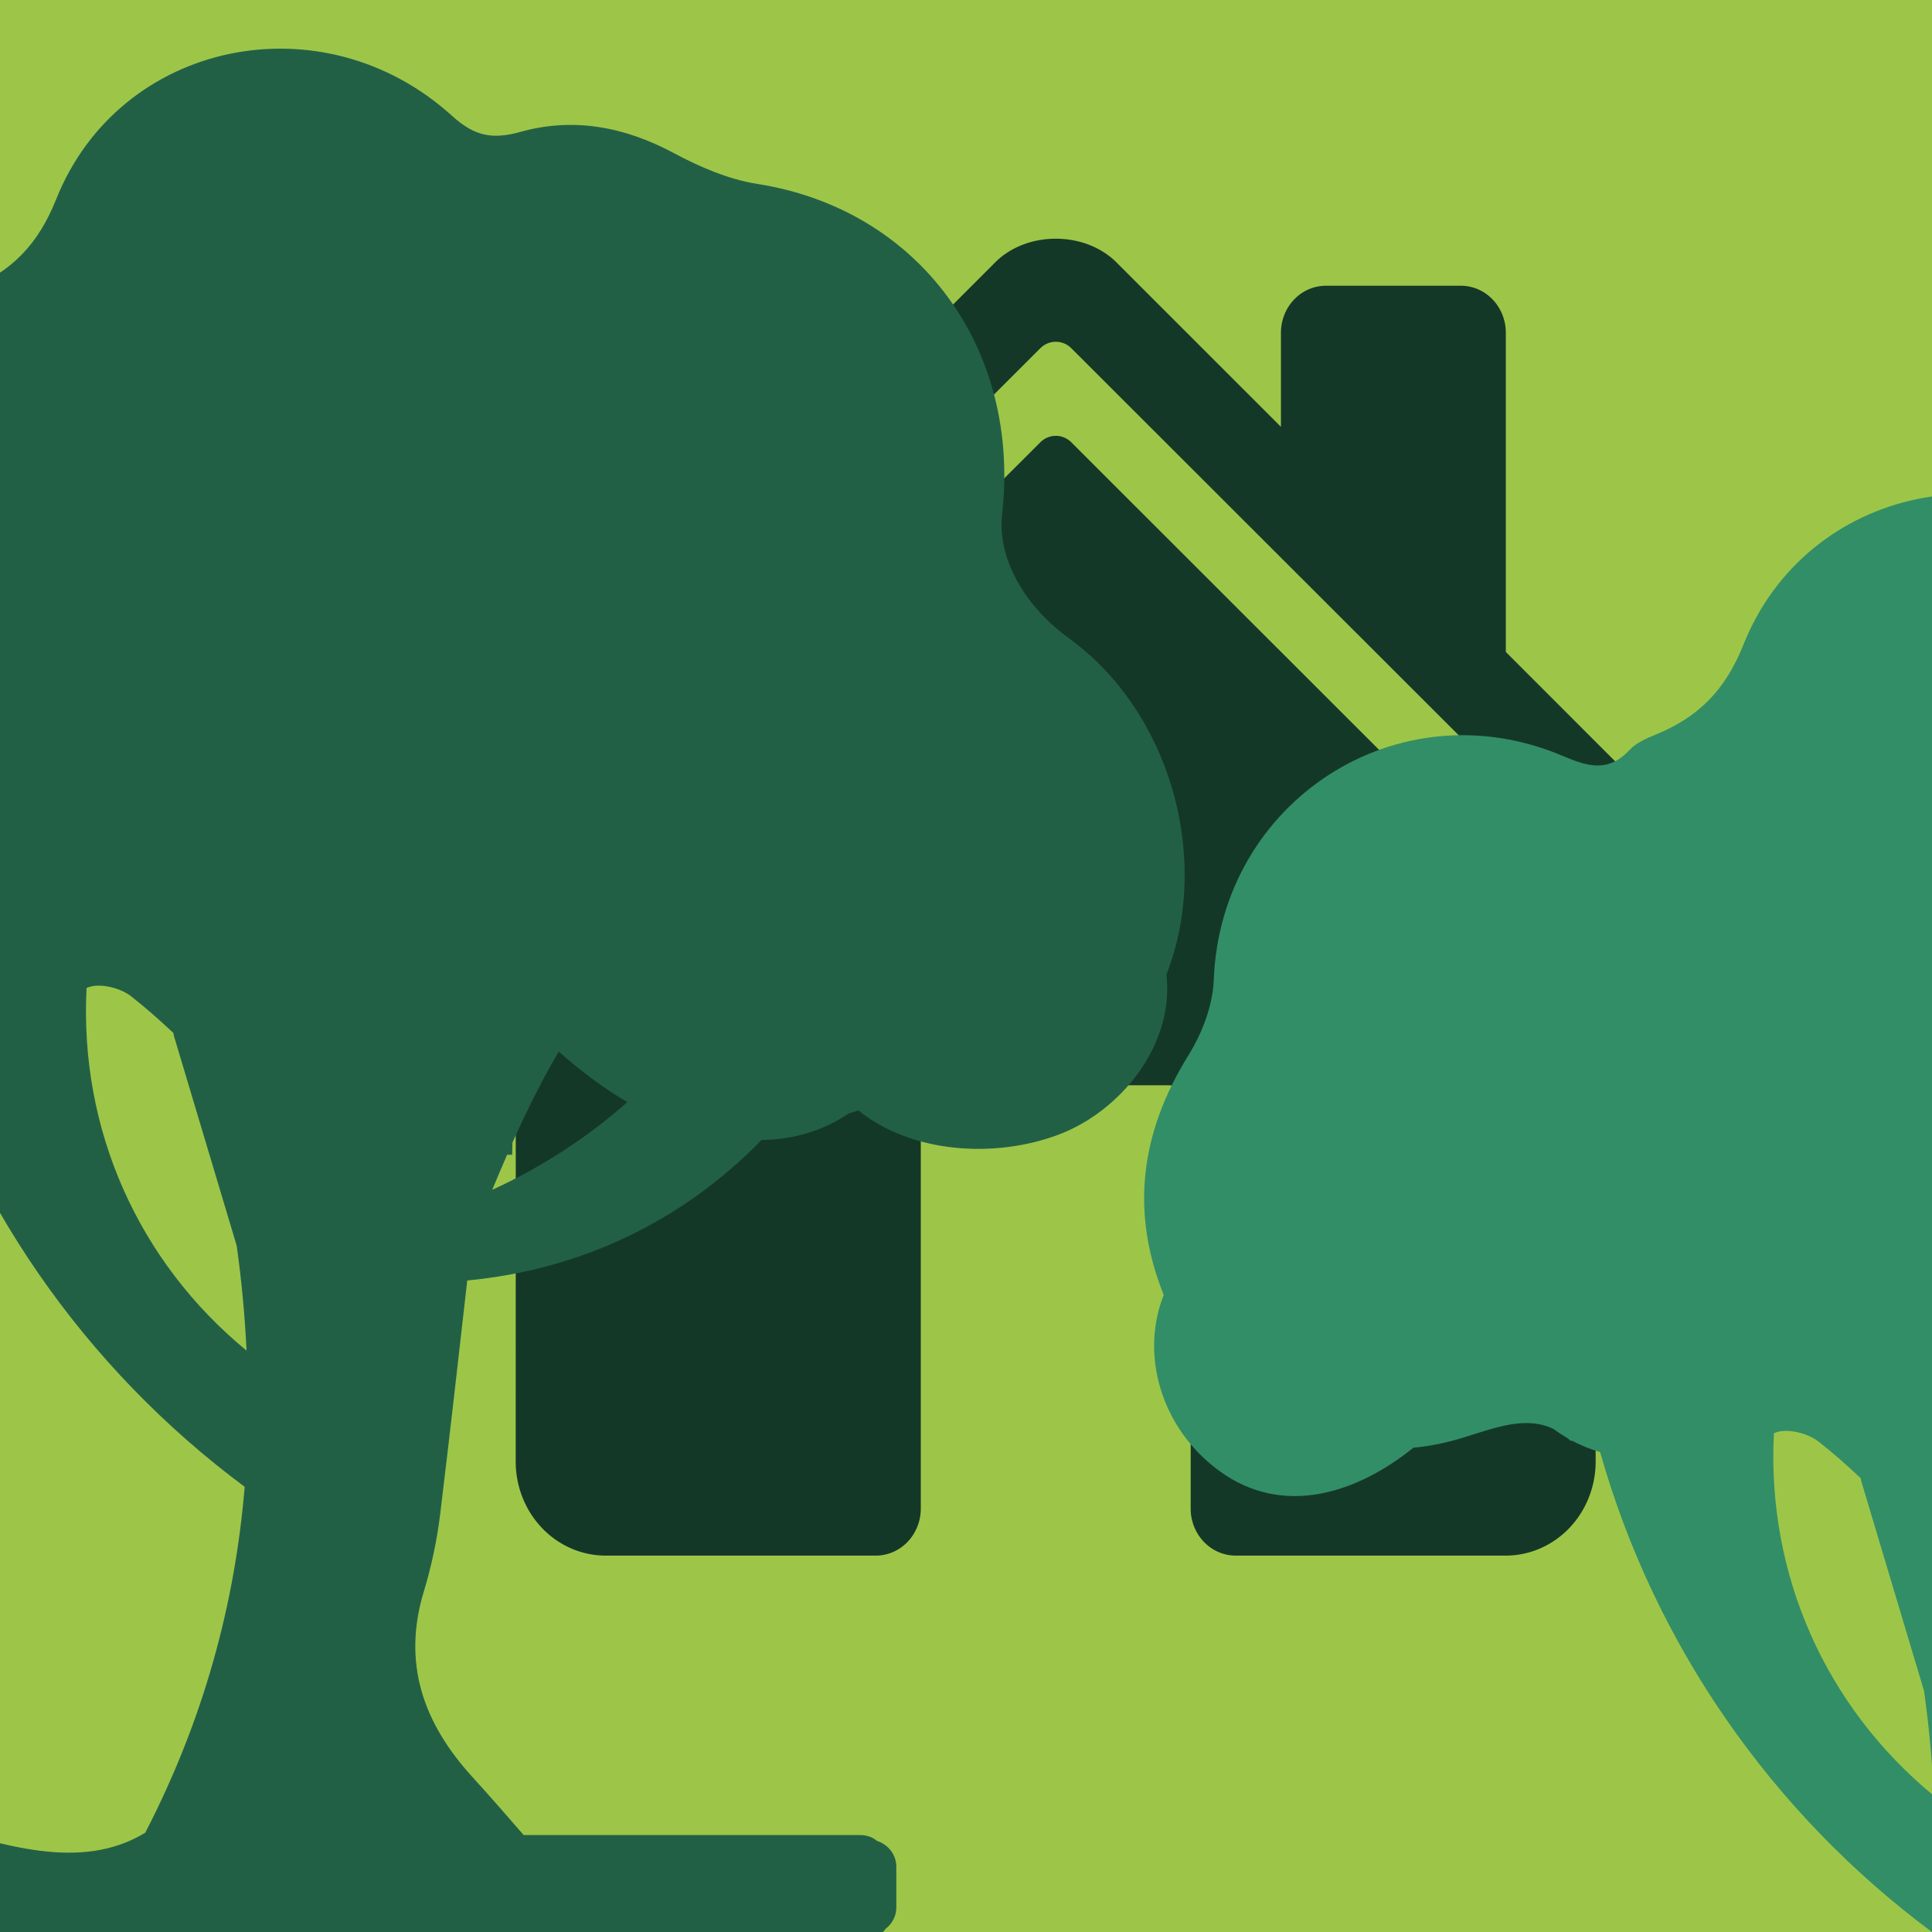 <?xml version="1.0" encoding="UTF-8" standalone="no"?>
<svg
   xmlns:dc="http://purl.org/dc/elements/1.1/"
   xmlns:cc="http://creativecommons.org/ns#"
   xmlns:rdf="http://www.w3.org/1999/02/22-rdf-syntax-ns#"
   xmlns:svg="http://www.w3.org/2000/svg"
   xmlns="http://www.w3.org/2000/svg"
   xmlns:xlink="http://www.w3.org/1999/xlink"
   xmlns:sodipodi="http://sodipodi.sourceforge.net/DTD/sodipodi-0.dtd"
   xmlns:inkscape="http://www.inkscape.org/namespaces/inkscape"
   width="512"
   height="512"
   viewBox="0 0 512 512"
   version="1.1"
   id="svg3751"
   sodipodi:docname="launcher.svg"
   inkscape:version="0.92.4 (5da689c313, 2019-01-14)"
   inkscape:export-filename="C:\Users\LuisAntonioPeregrina\Projects\C4C2020\stay-at-home\src\assets\launcher-superhigh.png"
   inkscape:export-xdpi="55.119999"
   inkscape:export-ydpi="55.119999">
  <defs
     id="defs3755">
    <clipPath
       clipPathUnits="userSpaceOnUse"
       id="clipPath4580">
      <use
         x="0"
         y="0"
         xlink:href="#g4576"
         id="use4582"
         width="100%"
         height="100%"
         transform="matrix(1.183,0,0,1.132,-142.296,46.51)" />
    </clipPath>
  </defs>
  <sodipodi:namedview
     pagecolor="#ffffff"
     bordercolor="#666666"
     borderopacity="1"
     objecttolerance="10"
     gridtolerance="10"
     guidetolerance="10"
     inkscape:pageopacity="0"
     inkscape:pageshadow="2"
     inkscape:window-width="1920"
     inkscape:window-height="1017"
     id="namedview3753"
     showgrid="false"
     inkscape:snap-global="true"
     inkscape:zoom="0.32593203"
     inkscape:cx="-822.1025"
     inkscape:cy="-31.067208"
     inkscape:window-x="-8"
     inkscape:window-y="-8"
     inkscape:window-maximized="1"
     inkscape:current-layer="svg3751" />
  <title
     id="title3745">ionicons-v5-i</title>
  <rect
     id="rect3759"
     width="514.169"
     height="512"
     x="-2.169"
     y="0"
     style="fill-opacity:1;fill:#9dc648" />
  <g
     style="fill:#143828;fill-opacity:1"
     id="g4576"
     inkscape:label="Clip"
     transform="matrix(0.745,0,0,0.779,89.06,38.331)">
    <path
       inkscape:connector-curvature="0"
       d="m 261.56,101.28 a 8,8 0 0 0 -11.06,0 L 66.4,277.15 a 8,8 0 0 0 -2.47,5.79 L 63.9,448 a 32,32 0 0 0 32,32 H 192 a 16,16 0 0 0 16,-16 V 328 a 8,8 0 0 1 8,-8 h 80 a 8,8 0 0 1 8,8 v 136 a 16,16 0 0 0 16,16 h 96.06 a 32,32 0 0 0 32,-32 V 282.94 a 8,8 0 0 0 -2.47,-5.79 z"
       id="path3747"
       style="fill:#143828;fill-opacity:1" />
    <path
       inkscape:connector-curvature="0"
       d="m 490.91,244.15 -74.8,-71.56 V 64 a 16,16 0 0 0 -16,-16 h -48 a 16,16 0 0 0 -16,16 V 96 L 278.19,40.62 C 272.77,35.14 264.71,32 256,32 v 0 c -8.68,0 -16.72,3.14 -22.14,8.63 l -212.7,203.5 c -6.22,6 -7,15.87 -1.34,22.37 A 16,16 0 0 0 43,267.56 L 250.5,69.28 a 8,8 0 0 1 11.06,0 l 207.52,198.28 a 16,16 0 0 0 22.59,-0.44 c 6.14,-6.36 5.63,-16.86 -0.76,-22.97 z"
       id="path3749"
       style="fill:#143828;fill-opacity:1" />
  </g>
  <g
     id="g4645"
     transform="matrix(0.882,0,0,0.882,281.66,130.888)"
     style="fill:#328e66;fill-opacity:1">
    <g
       id="g4588"
       style="fill:#328e66;fill-opacity:1">
      <g
         id="g4586"
         style="fill:#328e66;fill-opacity:1">
        <path
           id="path4584"
           d="m 508.752,177.104 c -12.55,-9.086 -21.587,-23.337 -20.004,-37.312 5.586,-49.327 -24.644,-91.457 -73.514,-99.144 -8.678,-1.367 -17.319,-5.092 -25.141,-9.282 -14.745,-7.902 -30.11,-10.812 -45.998,-6.381 -8.58,2.395 -13.859,1.326 -20.678,-4.847 -38.899,-35.219 -99.862,-22.632 -118.92,25.169 -5.471,13.729 -13.562,21.742 -26.247,26.965 -2.832,1.167 -5.94,2.484 -7.952,4.639 -6.332,6.781 -12.366,5.108 -20.037,1.845 C 100.74,57.663 47.41,92.371 45.346,146.044 c -0.293,7.666 -3.472,15.989 -7.584,22.599 -14.721,23.685 -17.324,47.446 -7.442,72.065 -7.116,17.776 -0.91,39.939 16.618,52.796 19.233,14.112 41.412,6.748 58.409,-6.912 4.811,-0.457 9.707,-1.432 14.705,-2.962 9.992,-3.064 19.013,-6.724 27.438,-2.644 1.334,0.991 2.705,1.872 4.096,2.685 0.372,0.31 0.743,0.6 1.114,0.946 0.049,-0.077 0.09,-0.139 0.139,-0.216 2.774,1.497 5.651,2.631 8.597,3.496 16.345,57.765 51.481,108.36 99.731,144.22 -2.941,35.333 -12.346,69.973 -29.87,103.918 -19.56,11.958 -43.423,3.309 -63.905,-2.362 -18.107,-5.015 -35.737,-6.862 -53.815,-1.094 -3.741,1.195 -5.483,4.153 -5.667,7.218 -0.024,0.086 -0.061,0.155 -0.082,0.244 -1.371,5.892 -2.742,11.783 -4.113,17.671 -1.281,5.512 2.689,9.286 6.993,10.028 0.673,0.172 1.387,0.29 2.179,0.29 h 334.561 c 2.934,0 5.019,-1.289 6.315,-3.117 1.926,-1.506 3.203,-3.814 3.203,-6.405 v -12.24 c 0,-3.623 -2.48,-6.724 -5.802,-7.76 -1.269,-1.069 -2.945,-1.759 -5.08,-1.759 h -101.09 c -5.022,-5.802 -10.135,-11.661 -15.414,-17.458 -14.688,-16.129 -21.167,-34.081 -14.565,-55.799 2.293,-7.544 3.945,-15.39 4.899,-23.219 2.819,-23.199 5.455,-46.508 8.128,-70.156 33.929,-3.231 64.61,-17.698 88.43,-42.244 9.882,-0.024 18.752,-2.954 26.148,-7.928 l 2.967,-0.922 c 16.12,13.008 40.987,14.35 59.771,7.414 17.405,-6.427 32.457,-23.836 32.983,-42.975 0.049,-1.792 -0.041,-3.566 -0.196,-5.325 13.55,-34.896 1.159,-78.91 -29.393,-101.033 z M 213.658,282.23 c 0.192,-0.073 0.351,-0.131 0.542,-0.204 3.505,-1.334 9.613,0.196 12.767,2.647 4.447,3.46 8.653,7.23 12.766,11.065 0.082,0.326 0.086,0.628 0.188,0.963 6.279,20.983 12.559,41.971 18.837,62.954 1.498,10.576 2.452,21.082 2.97,31.534 C 229.24,364.475 211.467,324.81 213.658,282.23 Z m 121.883,60.65 c 1.469,-3.518 2.941,-7.034 4.472,-10.535 0.51,0 1.024,0 1.534,-0.004 0,-1.212 0.028,-2.428 0.069,-3.647 4.19,-9.396 8.768,-18.584 13.908,-27.364 6.549,5.773 13.37,10.959 20.637,15.189 -12.166,10.754 -25.806,19.584 -40.62,26.361 z"
           inkscape:connector-curvature="0"
           style="fill:#328e66;fill-opacity:1" />
      </g>
    </g>
    <g
       id="g4590"
       style="fill:#328e66;fill-opacity:1" />
    <g
       id="g4592"
       style="fill:#328e66;fill-opacity:1" />
    <g
       id="g4594"
       style="fill:#328e66;fill-opacity:1" />
    <g
       id="g4596"
       style="fill:#328e66;fill-opacity:1" />
    <g
       id="g4598"
       style="fill:#328e66;fill-opacity:1" />
    <g
       id="g4600"
       style="fill:#328e66;fill-opacity:1" />
    <g
       id="g4602"
       style="fill:#328e66;fill-opacity:1" />
    <g
       id="g4604"
       style="fill:#328e66;fill-opacity:1" />
    <g
       id="g4606"
       style="fill:#328e66;fill-opacity:1" />
    <g
       id="g4608"
       style="fill:#328e66;fill-opacity:1" />
    <g
       id="g4610"
       style="fill:#328e66;fill-opacity:1" />
    <g
       id="g4612"
       style="fill:#328e66;fill-opacity:1" />
    <g
       id="g4614"
       style="fill:#328e66;fill-opacity:1" />
    <g
       id="g4616"
       style="fill:#328e66;fill-opacity:1" />
    <g
       id="g4618"
       style="fill:#328e66;fill-opacity:1" />
  </g>
  <g
     id="g4645-3"
     transform="matrix(0.882,0,0,0.882,-165.505,12.896)"
     style="fill:#226046;fill-opacity:1">
    <g
       id="g4588-3"
       style="fill:#226046;fill-opacity:1">
      <g
         id="g4586-4"
         style="fill:#226046;fill-opacity:1">
        <path
           id="path4584-6"
           d="m 508.752,177.104 c -12.55,-9.086 -21.587,-23.337 -20.004,-37.312 5.586,-49.327 -24.644,-91.457 -73.514,-99.144 -8.678,-1.367 -17.319,-5.092 -25.141,-9.282 -14.745,-7.902 -30.11,-10.812 -45.998,-6.381 -8.58,2.395 -13.859,1.326 -20.678,-4.847 -38.899,-35.219 -99.862,-22.632 -118.92,25.169 -5.471,13.729 -13.562,21.742 -26.247,26.965 -2.832,1.167 -5.94,2.484 -7.952,4.639 -6.332,6.781 -12.366,5.108 -20.037,1.845 C 100.74,57.663 47.41,92.371 45.346,146.044 c -0.293,7.666 -3.472,15.989 -7.584,22.599 -14.721,23.685 -17.324,47.446 -7.442,72.065 -7.116,17.776 -0.91,39.939 16.618,52.796 19.233,14.112 41.412,6.748 58.409,-6.912 4.811,-0.457 9.707,-1.432 14.705,-2.962 9.992,-3.064 19.013,-6.724 27.438,-2.644 1.334,0.991 2.705,1.872 4.096,2.685 0.372,0.31 0.743,0.6 1.114,0.946 0.049,-0.077 0.09,-0.139 0.139,-0.216 2.774,1.497 5.651,2.631 8.597,3.496 16.345,57.765 51.481,108.36 99.731,144.22 -2.941,35.333 -12.346,69.973 -29.87,103.918 -19.56,11.958 -43.423,3.309 -63.905,-2.362 -18.107,-5.015 -35.737,-6.862 -53.815,-1.094 -3.741,1.195 -5.483,4.153 -5.667,7.218 -0.024,0.086 -0.061,0.155 -0.082,0.244 -1.371,5.892 -2.742,11.783 -4.113,17.671 -1.281,5.512 2.689,9.286 6.993,10.028 0.673,0.172 1.387,0.29 2.179,0.29 h 334.561 c 2.934,0 5.019,-1.289 6.315,-3.117 1.926,-1.506 3.203,-3.814 3.203,-6.405 v -12.24 c 0,-3.623 -2.48,-6.724 -5.802,-7.76 -1.269,-1.069 -2.945,-1.759 -5.08,-1.759 h -101.09 c -5.022,-5.802 -10.135,-11.661 -15.414,-17.458 -14.688,-16.129 -21.167,-34.081 -14.565,-55.799 2.293,-7.544 3.945,-15.39 4.899,-23.219 2.819,-23.199 5.455,-46.508 8.128,-70.156 33.929,-3.231 64.61,-17.698 88.43,-42.244 9.882,-0.024 18.752,-2.954 26.148,-7.928 l 2.967,-0.922 c 16.12,13.008 40.987,14.35 59.771,7.414 17.405,-6.427 32.457,-23.836 32.983,-42.975 0.049,-1.792 -0.041,-3.566 -0.196,-5.325 13.55,-34.896 1.159,-78.91 -29.393,-101.033 z M 213.658,282.23 c 0.192,-0.073 0.351,-0.131 0.542,-0.204 3.505,-1.334 9.613,0.196 12.767,2.647 4.447,3.46 8.653,7.23 12.766,11.065 0.082,0.326 0.086,0.628 0.188,0.963 6.279,20.983 12.559,41.971 18.837,62.954 1.498,10.576 2.452,21.082 2.97,31.534 C 229.24,364.475 211.467,324.81 213.658,282.23 Z m 121.883,60.65 c 1.469,-3.518 2.941,-7.034 4.472,-10.535 0.51,0 1.024,0 1.534,-0.004 0,-1.212 0.028,-2.428 0.069,-3.647 4.19,-9.396 8.768,-18.584 13.908,-27.364 6.549,5.773 13.37,10.959 20.637,15.189 -12.166,10.754 -25.806,19.584 -40.62,26.361 z"
           inkscape:connector-curvature="0"
           style="fill:#226046;fill-opacity:1" />
      </g>
    </g>
    <g
       id="g4590-9"
       style="fill:#226046;fill-opacity:1" />
    <g
       id="g4592-9"
       style="fill:#226046;fill-opacity:1" />
    <g
       id="g4594-2"
       style="fill:#226046;fill-opacity:1" />
    <g
       id="g4596-9"
       style="fill:#226046;fill-opacity:1" />
    <g
       id="g4598-2"
       style="fill:#226046;fill-opacity:1" />
    <g
       id="g4600-5"
       style="fill:#226046;fill-opacity:1" />
    <g
       id="g4602-6"
       style="fill:#226046;fill-opacity:1" />
    <g
       id="g4604-3"
       style="fill:#226046;fill-opacity:1" />
    <g
       id="g4606-3"
       style="fill:#226046;fill-opacity:1" />
    <g
       id="g4608-3"
       style="fill:#226046;fill-opacity:1" />
    <g
       id="g4610-5"
       style="fill:#226046;fill-opacity:1" />
    <g
       id="g4612-3"
       style="fill:#226046;fill-opacity:1" />
    <g
       id="g4614-1"
       style="fill:#226046;fill-opacity:1" />
    <g
       id="g4616-6"
       style="fill:#226046;fill-opacity:1" />
    <g
       id="g4618-8"
       style="fill:#226046;fill-opacity:1" />
  </g>
</svg>
